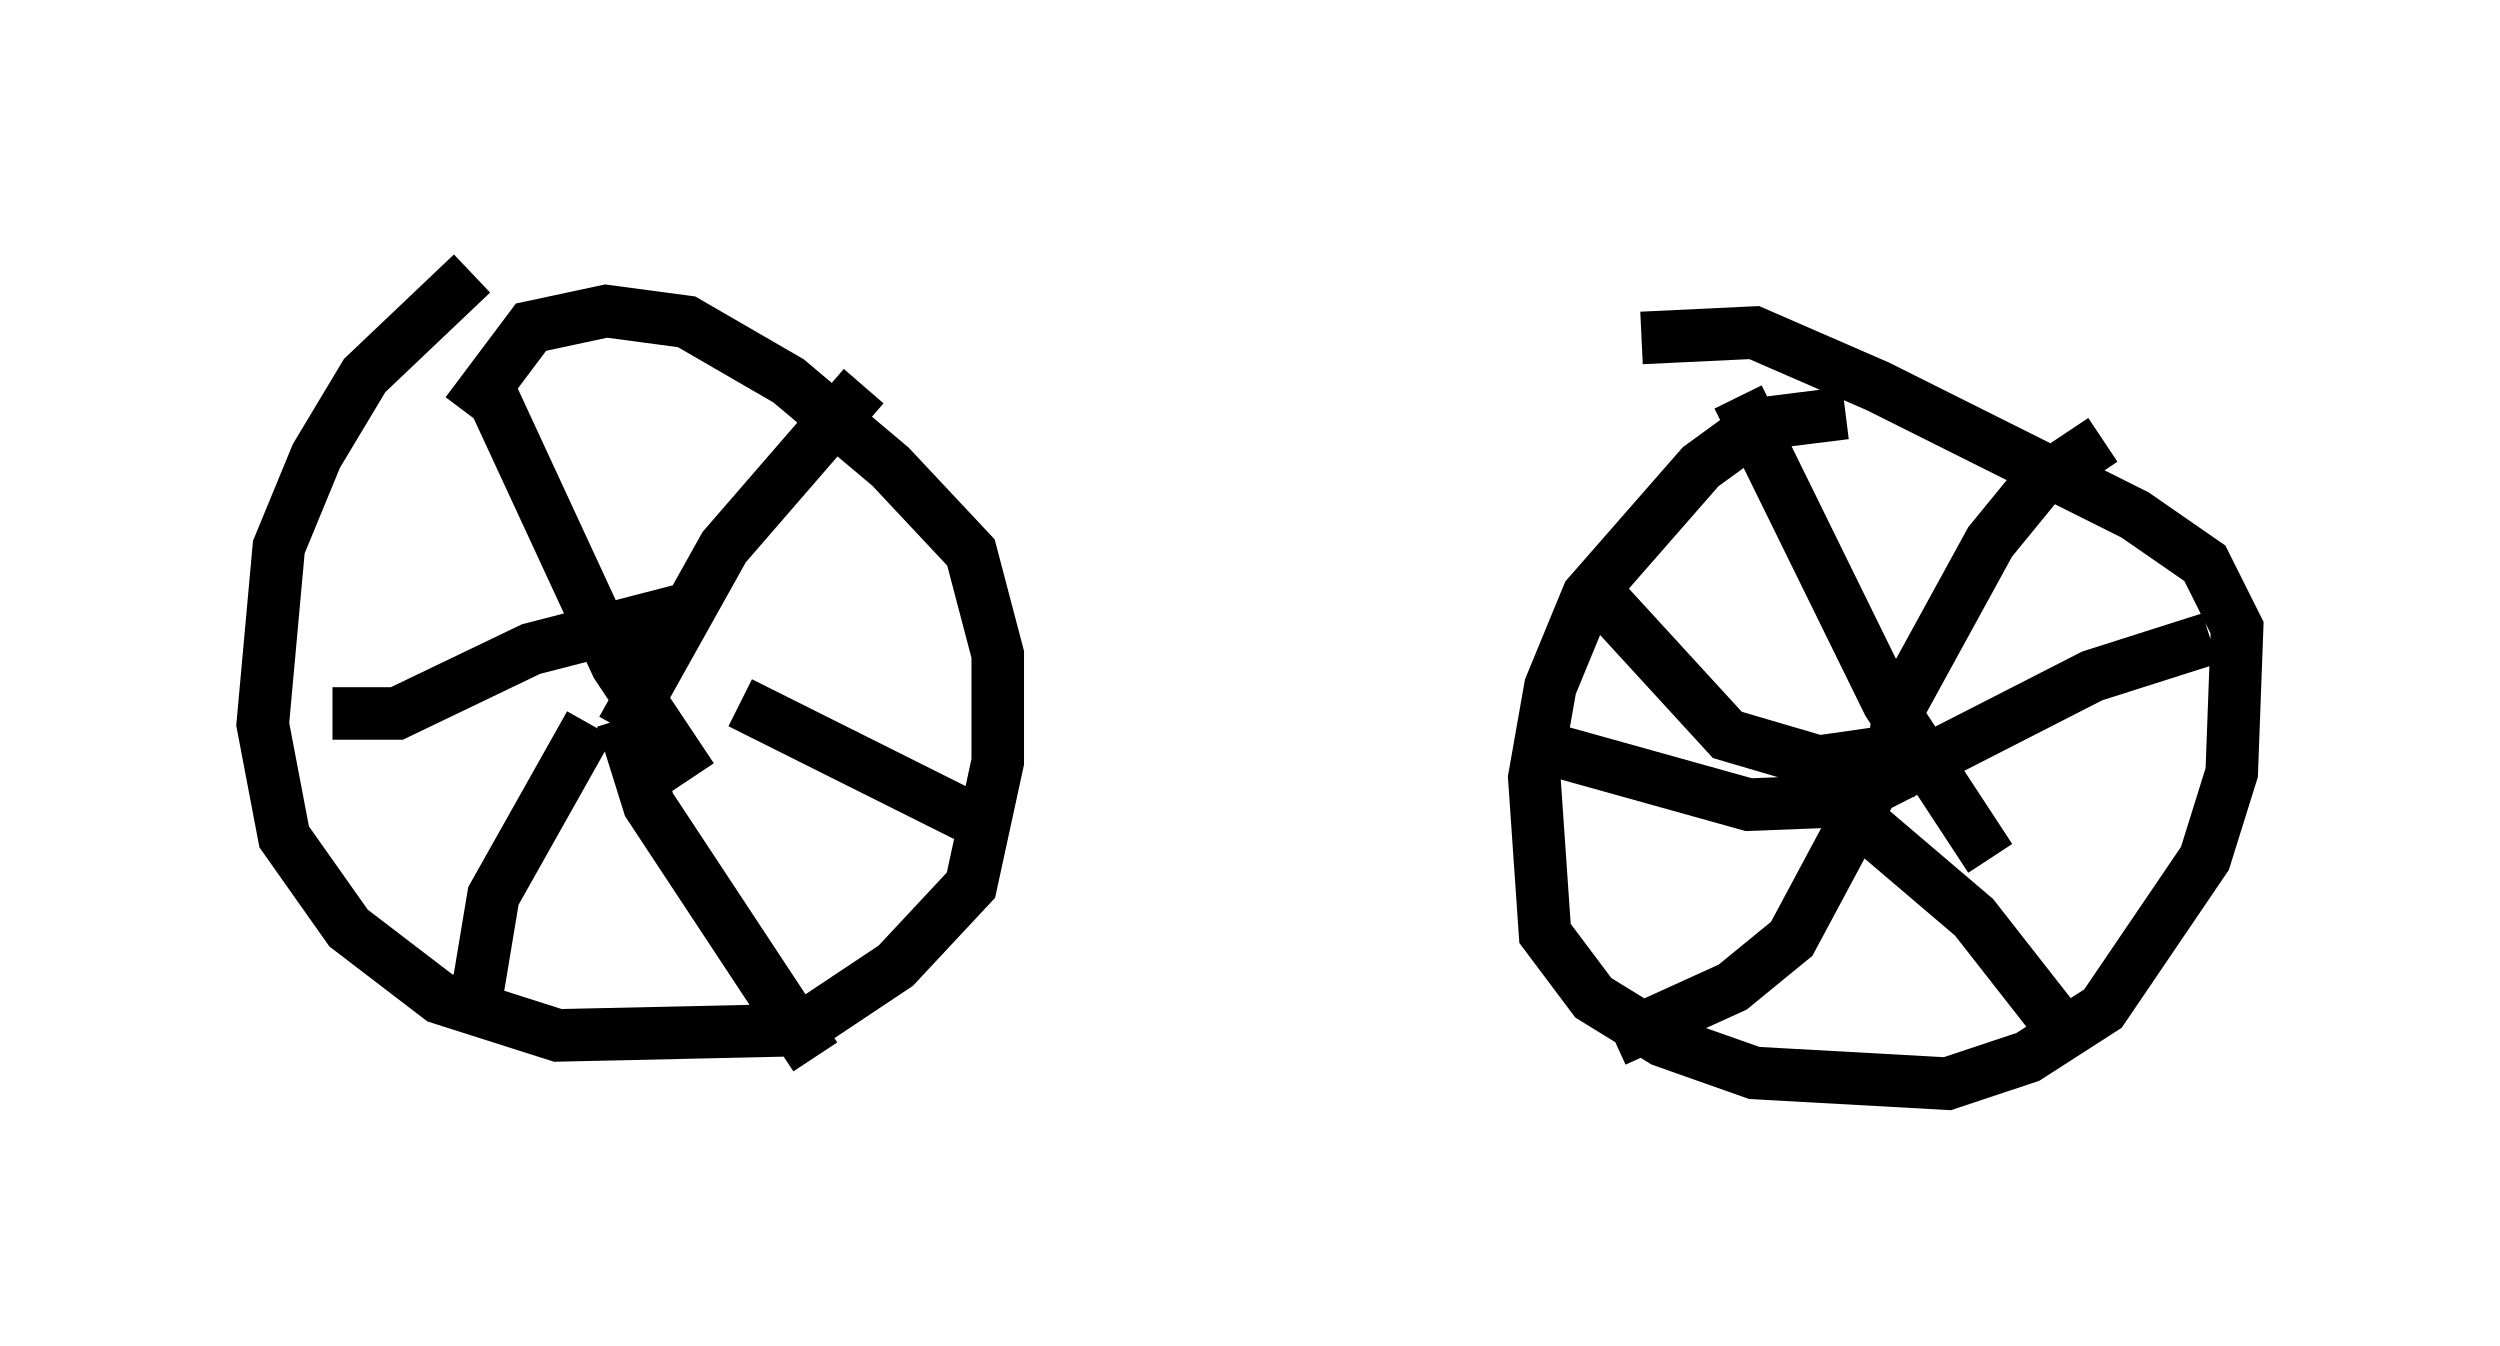 <?xml version="1.0" encoding="utf-8" ?>
<svg baseProfile="full" height="25.619" version="1.1" width="47.567" xmlns="http://www.w3.org/2000/svg" xmlns:ev="http://www.w3.org/2001/xml-events" xmlns:xlink="http://www.w3.org/1999/xlink"><defs /><rect fill="white" height="25.619" width="47.567" x="0" y="0" /><path d="M11.023, 5 m-2.042, 0.204 l-2.042, 1.94 -0.919, 1.531 l-0.715, 1.735 -0.306, 3.369 l0.408, 2.144 1.225, 1.735 l1.735, 1.327 2.246, 0.715 l4.594, -0.102 1.838, -1.225 l1.429, -1.531 0.51, -2.348 l0.0, -2.042 -0.51, -1.94 l-1.531, -1.633 -1.94, -1.633 l-1.94, -1.123 -1.531, -0.204 l-1.429, 0.306 -1.225, 1.633 m3.369, 5.819 l0.0, 0.0 m-0.408, 0.204 l1.94, -3.471 2.654, -3.063 m-7.248, -0.204 l2.552, 5.513 1.429, 2.144 m-6.84, -1.225 l1.225, 0.0 2.552, -1.225 l3.165, -0.817 m-2.042, 2.246 l-1.838, 3.267 -0.306, 1.838 m2.756, -5.206 l0.51, 1.633 3.165, 4.798 m-1.429, -6.738 l4.288, 2.144 m16.742, -7.656 l-1.633, 0.204 -1.123, 0.817 l-2.144, 2.45 -0.715, 1.735 l-0.306, 1.735 0.204, 2.96 l0.919, 1.225 1.327, 0.817 l1.735, 0.613 3.675, 0.204 l1.531, -0.51 1.429, -0.919 l1.94, -2.858 0.51, -1.633 l0.102, -2.756 -0.613, -1.225 l-1.327, -0.919 -4.9, -2.45 l-2.348, -1.021 -2.144, 0.102 m5.308, 8.779 l0.0, 0.0 m-3.471, -7.656 l2.858, 5.819 1.94, 2.96 m-1.94, -1.225 l0.204, -1.633 1.735, -3.165 l0.919, -1.123 1.225, -0.817 m-4.798, 6.84 l4.594, -2.348 2.246, -0.715 m-7.248, 2.96 l2.756, 2.348 1.838, 2.348 m-3.777, -4.798 l-1.531, 2.858 -1.123, 0.919 l-2.246, 1.021 m5.206, -4.594 l-2.654, 0.102 -4.39, -1.225 m7.146, 0.204 l-1.429, 0.204 -1.735, -0.51 l-2.246, -2.45 " fill="none" stroke="black" stroke-width="1" /></svg>